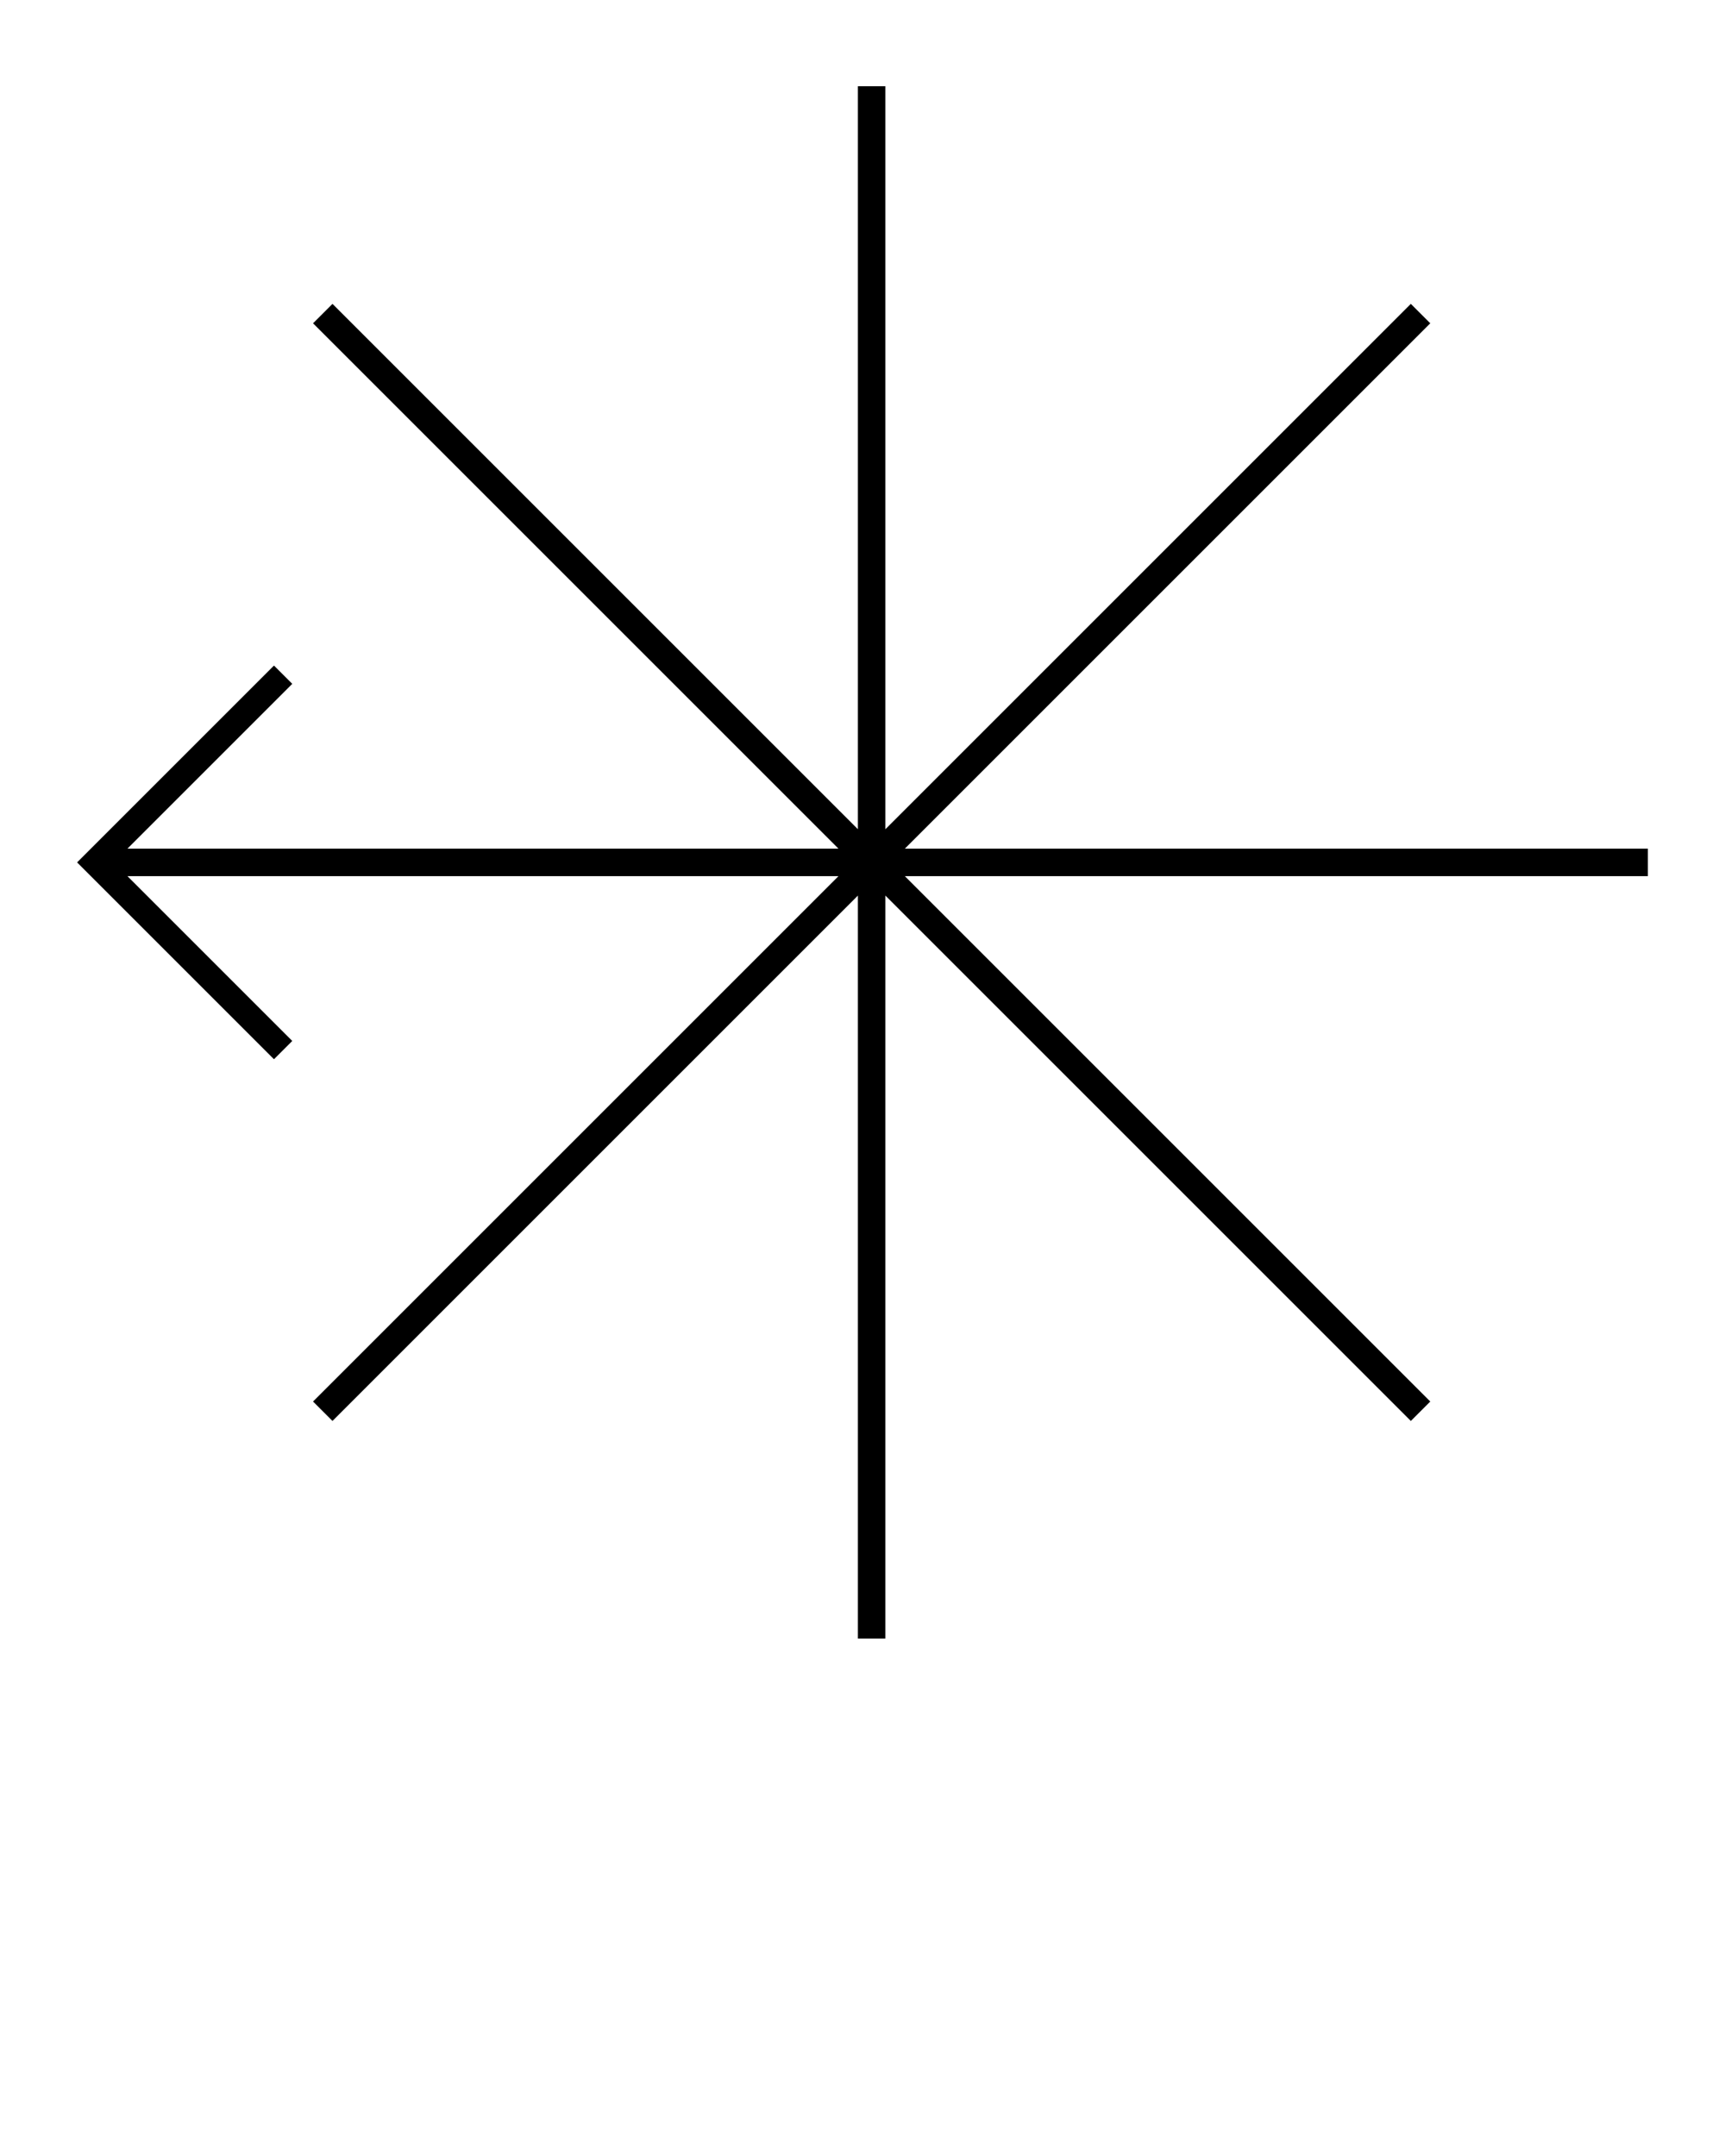 <svg xmlns="http://www.w3.org/2000/svg" xmlns:xlink="http://www.w3.org/1999/xlink" version="1.1" x="0px" y="0px" viewBox="0 0 100 125" enable-background="new 0 0 100 100" xml:space="preserve"><polygon points="49.733,5 49.733,48.077 19.274,17.617 18.147,18.744 48.606,49.203 7.388,49.203 16.943,39.648 15.882,38.588   4.47,50 15.882,61.412 16.943,60.352 7.388,50.797 48.607,50.797 18.147,81.257 19.274,82.384 49.733,51.924 49.733,95 51.327,95   51.327,51.924 81.787,82.384 82.914,81.257 52.454,50.797 95.53,50.797 95.53,49.203 52.455,49.203 82.914,18.744 81.787,17.617   51.327,48.077 51.327,5 "/></svg>